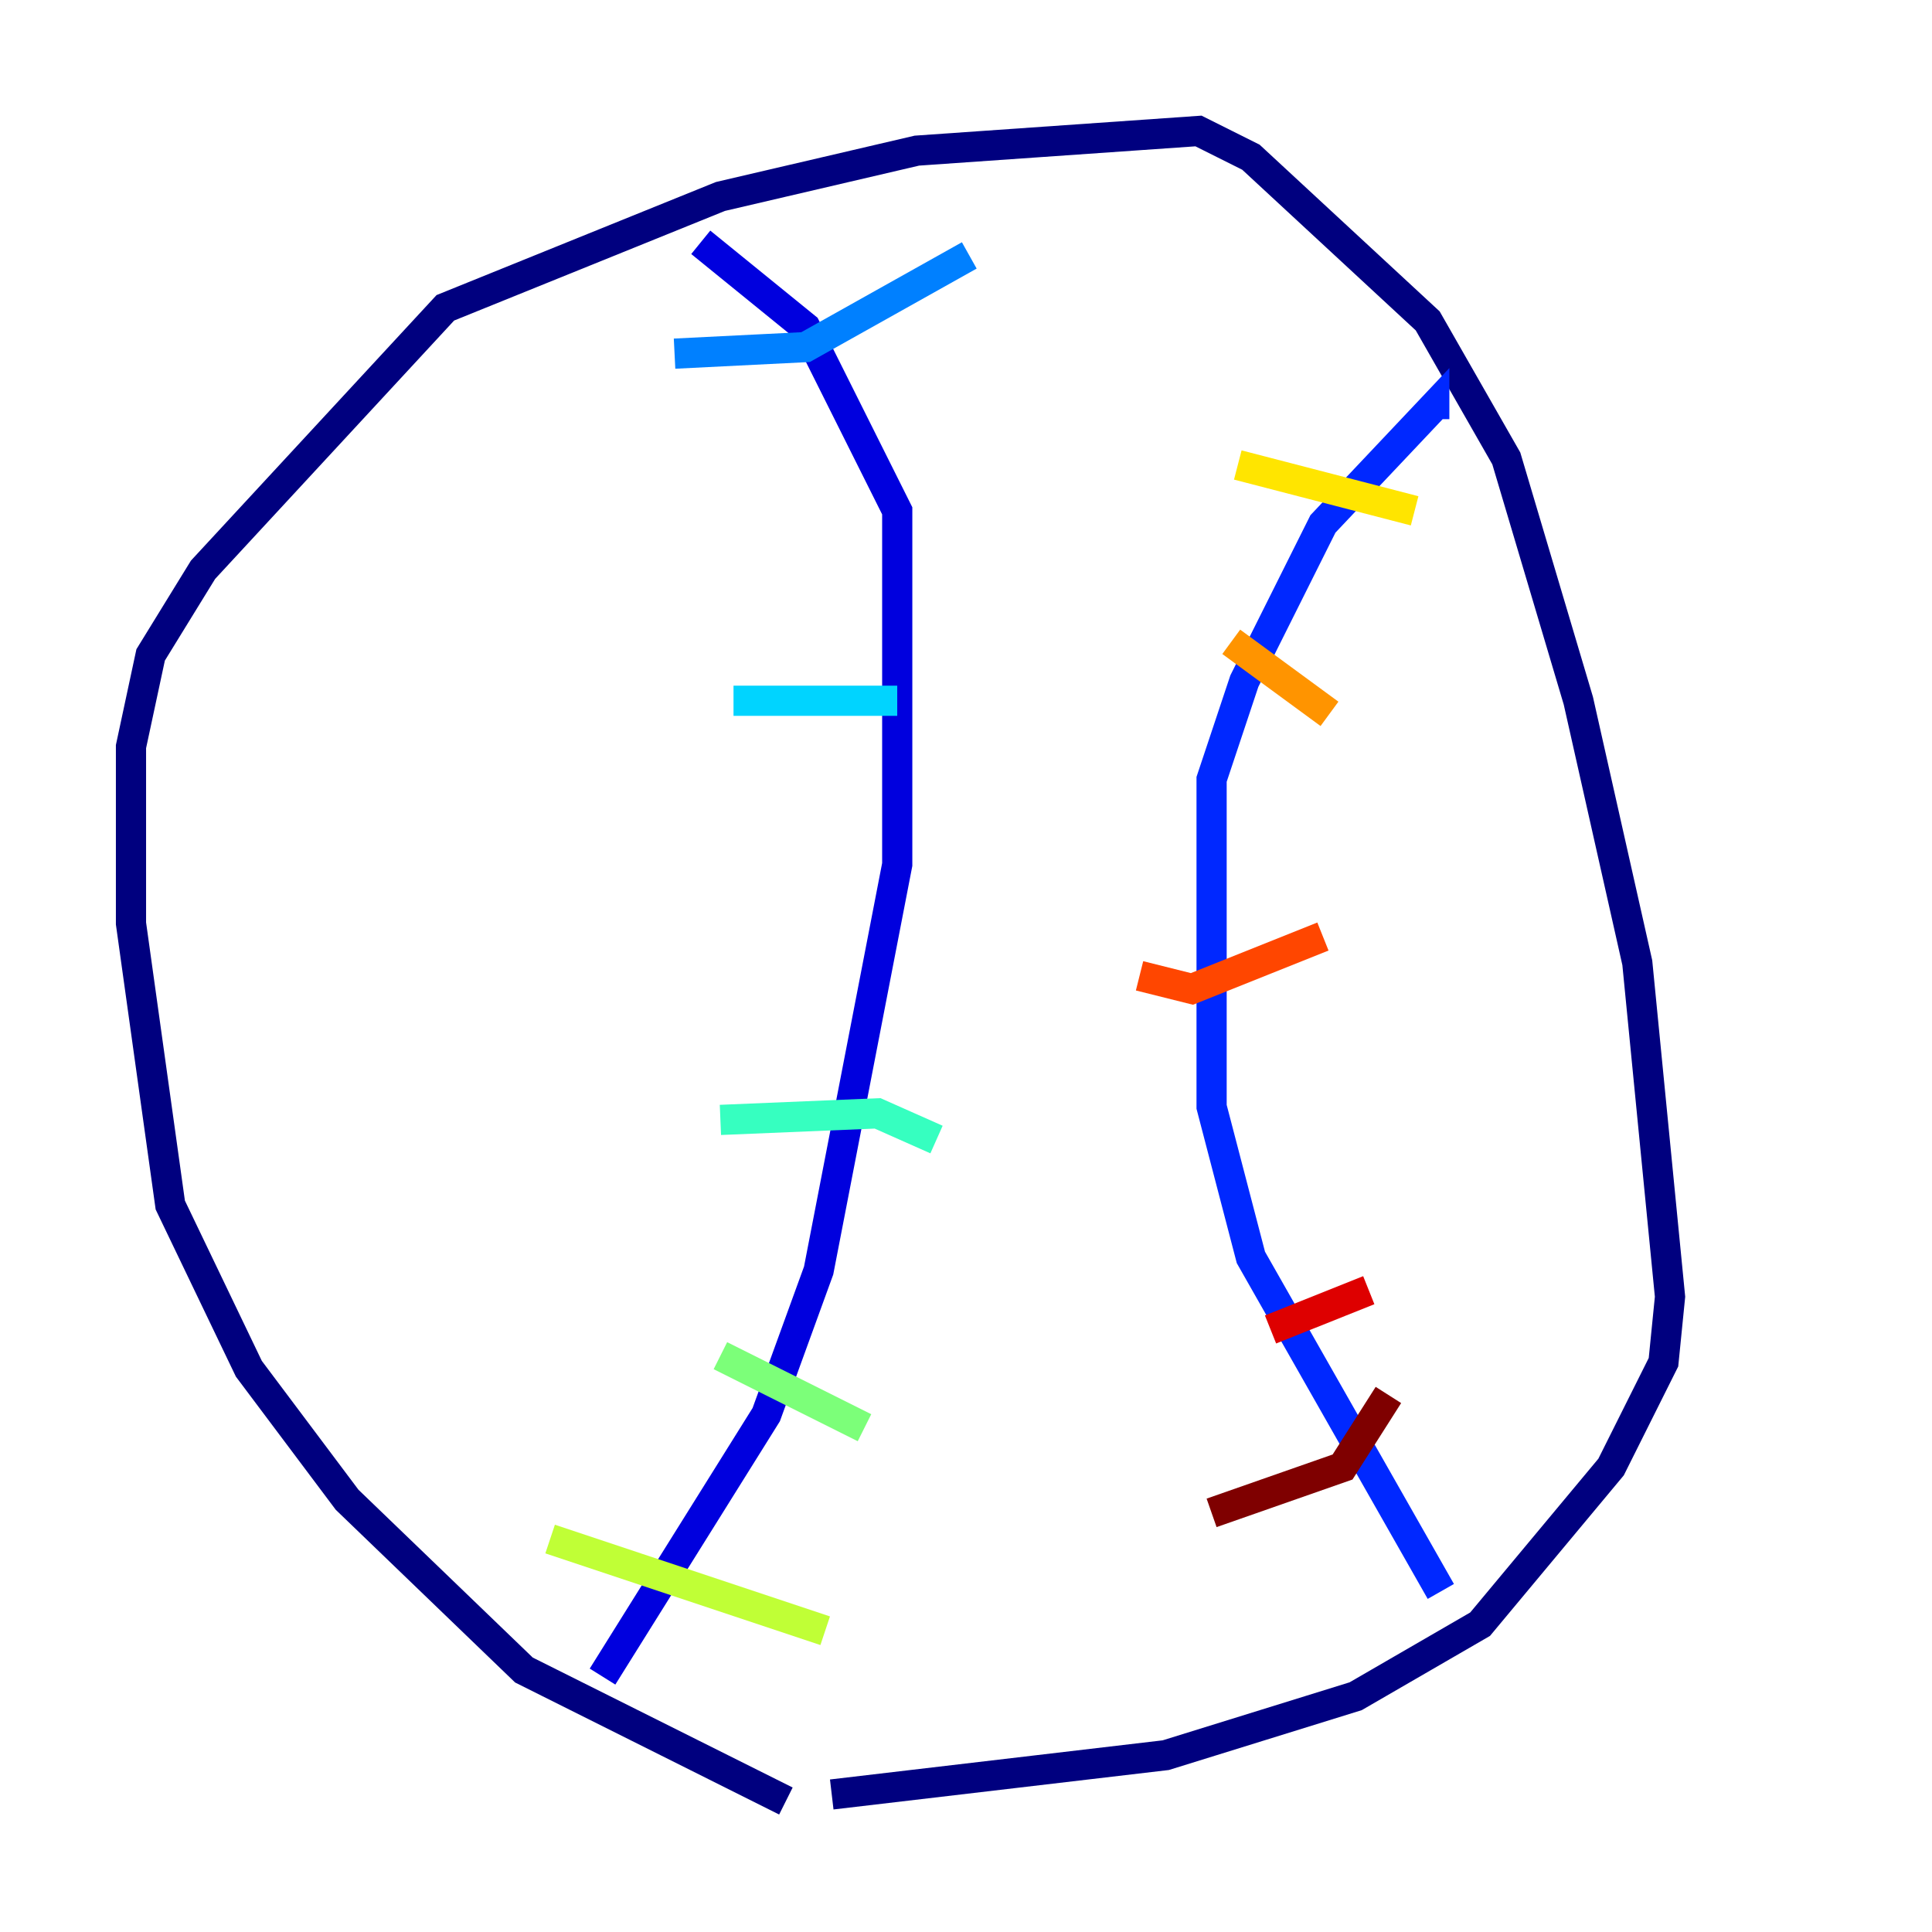 <?xml version="1.0" encoding="utf-8" ?>
<svg baseProfile="tiny" height="128" version="1.2" viewBox="0,0,128,128" width="128" xmlns="http://www.w3.org/2000/svg" xmlns:ev="http://www.w3.org/2001/xml-events" xmlns:xlink="http://www.w3.org/1999/xlink"><defs /><polyline fill="none" points="52.068,119.322 34.712,110.644 22.997,99.363 16.488,90.685 11.281,79.837 8.678,61.18 8.678,49.464 9.98,43.39 13.451,37.749 29.505,20.393 47.729,13.017 60.746,9.98 79.403,8.678 82.875,10.414 94.59,21.261 99.797,30.373 104.57,46.427 108.475,63.783 110.644,85.912 110.21,90.251 106.739,97.193 98.061,107.607 89.817,112.38 77.234,116.285 55.105,118.888" stroke="#00007f" stroke-width="2" /><polyline fill="none" points="39.919,111.078 50.766,93.722 54.237,84.176 59.444,57.275 59.444,33.844 53.37,21.695 46.427,16.054" stroke="#0000de" stroke-width="2" /><polyline fill="none" points="95.458,105.437 82.875,83.308 80.271,73.329 80.271,51.634 82.441,45.125 87.647,34.712 95.024,26.902 95.024,27.77" stroke="#0028ff" stroke-width="2" /><polyline fill="none" points="44.691,23.43 53.37,22.997 64.217,16.922" stroke="#0080ff" stroke-width="2" /><polyline fill="none" points="48.597,46.427 59.444,46.427" stroke="#00d4ff" stroke-width="2" /><polyline fill="none" points="47.729,74.197 58.142,73.763 62.047,75.498" stroke="#36ffc0" stroke-width="2" /><polyline fill="none" points="47.729,89.817 57.275,94.59" stroke="#7cff79" stroke-width="2" /><polyline fill="none" points="36.447,101.966 54.671,108.041" stroke="#c0ff36" stroke-width="2" /><polyline fill="none" points="82.007,30.807 93.722,33.844" stroke="#ffe500" stroke-width="2" /><polyline fill="none" points="81.573,42.522 88.081,47.295" stroke="#ff9400" stroke-width="2" /><polyline fill="none" points="75.498,64.651 78.969,65.519 87.647,62.047" stroke="#ff4600" stroke-width="2" /><polyline fill="none" points="84.176,88.081 90.685,85.478" stroke="#de0000" stroke-width="2" /><polyline fill="none" points="80.271,100.231 88.949,97.193 91.986,92.42" stroke="#7f0000" stroke-width="2" /></svg>